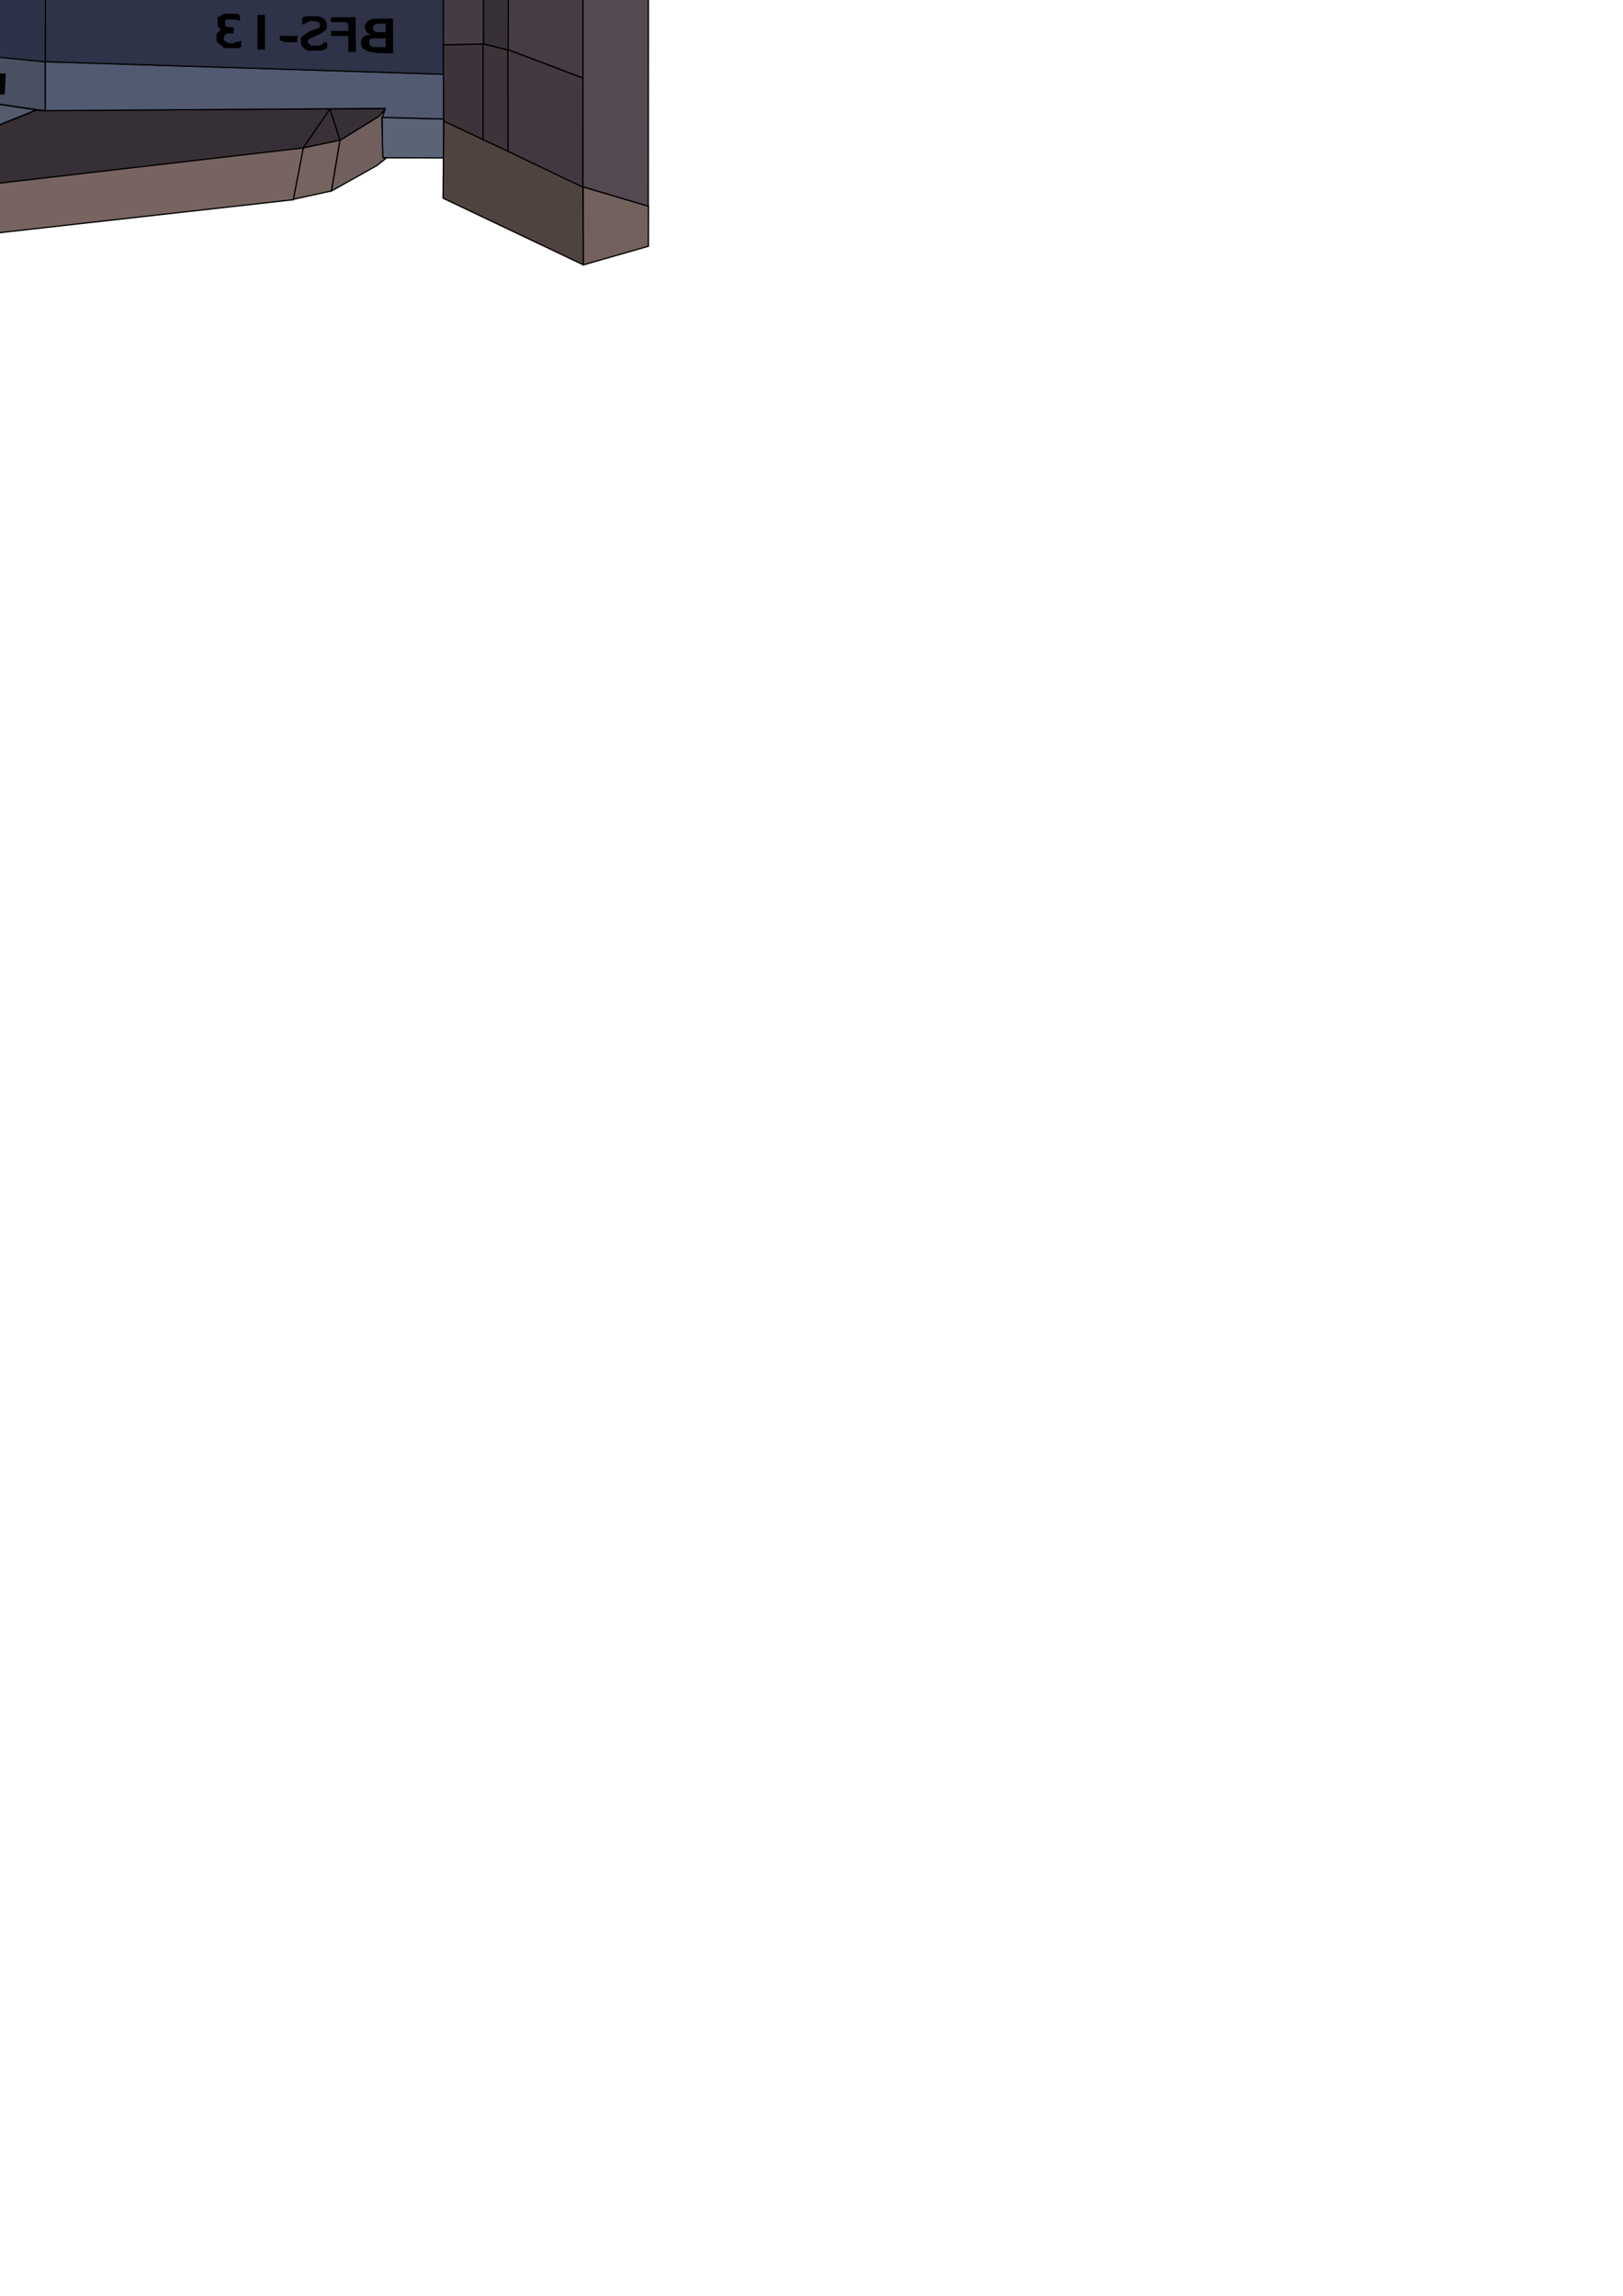 <?xml version="1.0" encoding="UTF-8" standalone="no"?>
<!-- Created with Inkscape (http://www.inkscape.org/) -->

<svg
   xmlns:dc="http://purl.org/dc/elements/1.1/"
   xmlns:cc="http://creativecommons.org/ns#"
   xmlns:rdf="http://www.w3.org/1999/02/22-rdf-syntax-ns#"
   xmlns:svg="http://www.w3.org/2000/svg"
   xmlns="http://www.w3.org/2000/svg"
   xmlns:sodipodi="http://sodipodi.sourceforge.net/DTD/sodipodi-0.dtd"
   xmlns:inkscape="http://www.inkscape.org/namespaces/inkscape"
   width="744.094"
   height="1052.362"
   id="svg3236"
   version="1.1"
   inkscape:version="0.48.3.1 r9886"
   sodipodi:docname="player-Side2.svg">
  <defs
     id="defs3238" />
  <sodipodi:namedview
     id="base"
     pagecolor="#ffffff"
     bordercolor="#666666"
     borderopacity="1.0"
     inkscape:pageopacity="0.0"
     inkscape:pageshadow="2"
     inkscape:zoom="0.30964735"
     inkscape:cx="46.705265"
     inkscape:cy="921.28872"
     inkscape:document-units="px"
     inkscape:current-layer="layer1"
     showgrid="false"
     inkscape:window-width="1917"
     inkscape:window-height="1058"
     inkscape:window-x="0"
     inkscape:window-y="19"
     inkscape:window-maximized="0" />
  <g
     inkscape:label="Layer 1"
     inkscape:groupmode="layer"
     id="layer1">
    <path
       style="fill:#73615d;fill-opacity:1;stroke:#000000;stroke-width:0.571px;stroke-linecap:butt;stroke-linejoin:miter;stroke-opacity:1"
       d="M 297.274,112.877 267.38,121.436 267.38,85.686 297.315,94.491 z"
       id="path3309"
       inkscape:connector-curvature="0" />
    <path
       style="fill:#4f4340;fill-opacity:1;stroke:#000000;stroke-width:0.571px;stroke-linecap:butt;stroke-linejoin:miter;stroke-opacity:1"
       d="M 267.421,121.395 267.257,85.604 203.456,55.383 203.128,90.846 z"
       id="path3311"
       inkscape:connector-curvature="0" />
    <path
       style="fill:#3d343a;fill-opacity:1;stroke:#000000;stroke-width:0.571px;stroke-linecap:butt;stroke-linejoin:miter;stroke-opacity:1"
       d="M 232.94,69.306 232.94,22.95 221.474,20.083 221.474,64.064 z"
       id="path3313"
       inkscape:connector-curvature="0" />
    <path
       style="fill:#42383f;fill-opacity:1;stroke:#000000;stroke-width:0.571px;stroke-linecap:butt;stroke-linejoin:miter;stroke-opacity:1"
       d="M 232.94,69.388 232.859,22.704 267.257,35.808 267.175,85.768 z"
       id="path3315"
       inkscape:connector-curvature="0" />
    <path
       style="fill:#3c333b;fill-opacity:1;stroke:#000000;stroke-width:0.571px;stroke-linecap:butt;stroke-linejoin:miter;stroke-opacity:1"
       d="M 221.474,20.083 203.21,20.574 203.374,55.465 221.474,63.982 z"
       id="path3317"
       inkscape:connector-curvature="0" />
    <path
       style="fill:#554952;fill-opacity:1;stroke:#000000;stroke-width:0.571px;stroke-linecap:butt;stroke-linejoin:miter;stroke-opacity:1"
       d="M 297.233,94.532 267.257,85.604 267.257,-114.809 297.315,-105.8 z"
       id="path3319"
       inkscape:connector-curvature="0" />
    <path
       style="fill:#473c44;fill-opacity:1;stroke:#000000;stroke-width:0.571px;stroke-linecap:butt;stroke-linejoin:miter;stroke-opacity:1"
       d="M 267.257,35.726 232.859,22.704 233.104,-60.836 267.257,-64.603 z"
       id="path3321"
       inkscape:connector-curvature="0" />
    <path
       style="fill:#372f36;fill-opacity:1;stroke:#000000;stroke-width:0.571px;stroke-linecap:butt;stroke-linejoin:miter;stroke-opacity:1"
       d="M 232.94,22.868 221.638,20.083 221.638,-58.461 233.268,-60.836 z"
       id="path3323"
       inkscape:connector-curvature="0" />
    <path
       style="fill:#453b44;fill-opacity:1;stroke:#000000;stroke-width:0.571px;stroke-linecap:butt;stroke-linejoin:miter;stroke-opacity:1"
       d="M 221.638,20.165 203.046,20.574 203.292,-49.288 221.556,-58.461 z"
       id="path3325"
       inkscape:connector-curvature="0" />
    <path
       style="fill:#463c45;fill-opacity:1;stroke:#000000;stroke-width:0.571px;stroke-linecap:butt;stroke-linejoin:miter;stroke-opacity:1"
       d="M 221.392,-92.941 221.638,-58.379 203.292,-49.369 203.046,-84.014 z"
       id="path3327"
       inkscape:connector-curvature="0" />
    <path
       style="fill:#443a43;fill-opacity:1;stroke:#000000;stroke-width:0.571px;stroke-linecap:butt;stroke-linejoin:miter;stroke-opacity:1"
       d="M 233.022,-60.836 221.556,-58.624 221.31,-93.023 232.859,-98.428 z"
       id="path3329"
       inkscape:connector-curvature="0" />
    <path
       style="fill:#3b323a;fill-opacity:1;stroke:#000000;stroke-width:0.571px;stroke-linecap:butt;stroke-linejoin:miter;stroke-opacity:1"
       d="M 233.022,-98.347 267.257,-114.645 267.257,-64.603 233.104,-60.918 z"
       id="path3331"
       inkscape:connector-curvature="0" />
    <path
       style="fill:#5b6477;fill-opacity:1;stroke:#000000;stroke-width:0.571px;stroke-linecap:butt;stroke-linejoin:miter;stroke-opacity:1"
       d="M 203.292,72.418 176.592,72.336 C 176.592,72.336 175.364,72.418 175.364,71.845 175.364,71.272 175.2,53.826 175.2,53.826 L 203.374,54.564 z"
       id="path3333"
       inkscape:connector-curvature="0" />
    <path
       style="fill:#715f5e;fill-opacity:1;stroke:#000000;stroke-width:0.571px;stroke-linecap:butt;stroke-linejoin:miter;stroke-opacity:1"
       d="M 151.94,87.57 155.789,64.392 173.644,53.335 176.756,50.059 175.446,53.745 175.036,53.745 175.528,72.254 176.92,72.582 172.825,75.858 z"
       id="path3335"
       inkscape:connector-curvature="0" />
    <path
       style="fill:#383037;fill-opacity:1;stroke:#000000;stroke-width:0.571px;stroke-linecap:butt;stroke-linejoin:miter;stroke-opacity:1"
       d="M 155.789,64.31 151.203,49.895 176.838,49.813 173.562,53.417 z"
       id="path3337"
       inkscape:connector-curvature="0" />
    <path
       style="fill:#3a3138;fill-opacity:1;stroke:#000000;stroke-width:0.571px;stroke-linecap:butt;stroke-linejoin:miter;stroke-opacity:1"
       d="M 151.203,49.813 138.999,67.75 155.871,64.31 z"
       id="path3339"
       inkscape:connector-curvature="0" />
    <path
       style="fill:#756360;fill-opacity:1;stroke:#000000;stroke-width:0.571px;stroke-linecap:butt;stroke-linejoin:miter;stroke-opacity:1"
       d="M 138.999,67.791 134.454,91.378 151.94,87.529 155.83,64.269 z"
       id="path3341"
       inkscape:connector-curvature="0" />
    <path
       style="fill:#372f36;fill-opacity:1;stroke:#000000;stroke-width:0.571px;stroke-linecap:butt;stroke-linejoin:miter;stroke-opacity:1"
       d="M 151.285,49.895 138.877,67.995 -92.73,94.678 16.494,50.548 19.505,50.722 z"
       id="path3343"
       inkscape:connector-curvature="0" />
    <path
       style="fill:#776461;fill-opacity:1;stroke:#000000;stroke-width:0.571px;stroke-linecap:butt;stroke-linejoin:miter;stroke-opacity:1"
       d="M 134.463,91.551 139.038,67.806 -92.672,94.678 -92.557,117.032 z"
       id="path3345"
       inkscape:connector-curvature="0" />
    <path
       style="fill:#525a71;fill-opacity:1;stroke:#000000;stroke-width:0.571px;stroke-linecap:butt;stroke-linejoin:miter;stroke-opacity:1"
       d="M 20.664,50.722 20.721,28.194 203.322,33.985 203.322,54.544 175.292,53.791 176.682,49.679 z"
       id="path3347"
       inkscape:connector-curvature="0" />
    <path
       style="fill:#495062;fill-opacity:1;stroke:#000000;stroke-width:0.571px;stroke-linecap:butt;stroke-linejoin:miter;stroke-opacity:1"
       d="M 20.721,50.664 20.721,28.194 -127.073,13.715 -126.957,29.236 17.478,50.374 z"
       id="path3349"
       inkscape:connector-curvature="0" />
    <path
       style="fill:#040404;fill-opacity:1;stroke:#000000;stroke-width:0.571px;stroke-linecap:butt;stroke-linejoin:miter;stroke-opacity:1"
       d="M 1.9,42.961 2.363,34.014 0.133,33.927 0.104,37.431 -3.805,36.736 -3.921,33.319 -5.397,33.377 -5.976,36.707 -6.092,41.745 -5.368,42.266 C -5.368,42.266 -4.326,42.614 -4.326,42.411 -4.326,42.209 -3.921,38.589 -3.921,38.589 L -3.11,38.589 0.104,38.936 -0.388,43.048 z"
       id="path3351"
       inkscape:connector-curvature="0" />
    <path
       style="fill:#040404;fill-opacity:1;stroke:#000000;stroke-width:0.571px;stroke-linecap:butt;stroke-linejoin:miter;stroke-opacity:1"
       d="M -6.7,41.803 -8.322,41.716 -9.046,39.081 -12.434,38.936 -13.534,40.182 -13.621,41.021 -14.49,41.021 -15.272,40.384 -11.131,32.45 -9.596,32.392 z"
       id="path3353"
       inkscape:connector-curvature="0" />
    <path
       style="fill:#495062;fill-opacity:1;stroke:#000000;stroke-width:0.571px;stroke-linecap:butt;stroke-linejoin:miter;stroke-opacity:1"
       d="M -9.857,37.344 -11.42,37.373 -11.304,35.925 -10.638,35.549 -9.915,35.693 z"
       id="path3355"
       inkscape:connector-curvature="0" />
    <path
       style="fill:#040404;fill-opacity:1;stroke:#000000;stroke-width:0.571px;stroke-linecap:butt;stroke-linejoin:miter;stroke-opacity:1"
       d="M -15.909,40.587 C -15.909,40.326 -15.329,31.639 -15.329,31.639 L -16.835,31.639 -19.239,34.477 -19.731,34.419 -21.729,31.089 -23.698,30.423 -24.335,39.487 -22.974,40.326 C -22.974,40.326 -22.221,39.747 -22.221,39.631 -22.221,39.516 -22.076,34.361 -22.076,34.361 L -21.555,34.361 -19.673,37.228 -19.21,37.373 -18.051,35.664 -17.443,35.577 -17.472,40.732 z"
       id="path3357"
       inkscape:connector-curvature="0" />
    <path
       style="fill:#040404;fill-opacity:1;stroke:#000000;stroke-width:0.571px;stroke-linecap:butt;stroke-linejoin:miter;stroke-opacity:1"
       d="M -25.522,39.545 -27.317,39.545 -27.231,33.753 -27.81,33.811 -29.113,35.462 -30.01,35.606 -31.342,33.377 -31.922,33.319 -31.835,37.923 -32.414,38.241 -34.151,38.299 -33.456,29.41 -32.385,29.41 -31.342,30.047 -29.46,33.29 -28.852,33.232 -26.68,30.481 -24.943,30.481 z"
       id="path3359"
       inkscape:connector-curvature="0" />
    <path
       style="fill:#040404;fill-opacity:1;stroke:#000000;stroke-width:0.571px;stroke-linecap:butt;stroke-linejoin:miter;stroke-opacity:1"
       d="M -35.281,38.386 -34.759,29.41 -40.203,28.686 -40.232,30.481 -37.307,30.742 -36.902,31.118 -36.902,32.711 -40.261,32.132 -40.29,33.811 -37.018,34.39 -36.96,36.07 -40.869,36.215 C -40.869,36.215 -41.072,37.807 -40.84,37.749 -40.609,37.691 -35.281,38.386 -35.281,38.386 z"
       id="path3361"
       inkscape:connector-curvature="0" />
    <path
       style="fill:#040404;fill-opacity:1;stroke:#000000;stroke-width:0.571px;stroke-linecap:butt;stroke-linejoin:miter;stroke-opacity:1"
       d="M -41.506,37.228 -41.072,33.608 -41.043,28.773 -41.767,28.107 -45.386,28.251 -46.574,29.41 -46.516,32.19 -46.052,32.392 -46.052,33.232 -47.153,34.159 -49.064,36.707 -46.718,36.678 -44.315,33.724 -43.157,33.898 -43.186,37.199 z"
       id="path3363"
       inkscape:connector-curvature="0" />
    <path
       style="fill:#495062;fill-opacity:1;stroke:#000000;stroke-width:0.571px;stroke-linecap:butt;stroke-linejoin:miter;stroke-opacity:1"
       d="M -42.664,29.699 -43.186,31.581 -44.489,31.639 -44.923,30.887 -44.633,30.192 -44.286,29.902 z"
       id="path3365"
       inkscape:connector-curvature="0" />
    <path
       style="fill:#040404;fill-opacity:1;stroke:#000000;stroke-width:0.571px;stroke-linecap:butt;stroke-linejoin:miter;stroke-opacity:1"
       d="M -48.977,36.678 -50.541,36.562 -50.57,32.711 -54.739,32.103 -54.71,34.94 -55.376,35.577 -56.853,35.433 -56.332,26.427 -55.261,26.427 -54.189,27.093 -54.624,27.701 -54.624,30.539 -50.512,31.118 -50.541,28.425 -49.962,27.73 -48.456,27.614 z"
       id="path3367"
       inkscape:connector-curvature="0" />
    <path
       style="fill:#040404;fill-opacity:1;stroke:#000000;stroke-width:0.571px;stroke-linecap:butt;stroke-linejoin:miter;stroke-opacity:1"
       d="M -58.098,35.491 -57.577,26.514 -63.195,25.877 -63.108,27.47 -59.691,28.107 -59.778,29.873 -63.05,29.323 C -63.05,29.323 -63.687,30.858 -63.108,30.944 -62.529,31.031 -59.633,31.466 -59.633,31.466 L -59.749,33.261 -63.339,33.319 -63.397,34.94 z"
       id="path3369"
       inkscape:connector-curvature="0" />
    <path
       style="fill:#000000;fill-opacity:1;stroke:#000000;stroke-width:0.571px;stroke-linecap:butt;stroke-linejoin:miter;stroke-opacity:1"
       d="M -63.774,34.303 -65.308,34.39 -66.032,32.942 -66.032,32.161 -67.249,31.755 -69.449,31.639 -70.752,33.753 -72.287,33.84 -72.258,32.798 C -72.258,32.798 -68.204,25.385 -68.088,25.356 -67.972,25.327 -66.698,25.298 -66.698,25.298 L -63.426,33.029 z"
       id="path3371"
       inkscape:connector-curvature="0" />
    <path
       style="fill:#495062;fill-opacity:1;stroke:#000000;stroke-width:0.571px;stroke-linecap:butt;stroke-linejoin:miter;stroke-opacity:1"
       d="M -66.93,29.96 -68.581,29.699 -68.204,29.178 -67.741,28.194 -66.93,28.165 z"
       id="path3373"
       inkscape:connector-curvature="0" />
    <path
       style="fill:#000000;fill-opacity:1;stroke:#000000;stroke-width:0.571px;stroke-linecap:butt;stroke-linejoin:miter;stroke-opacity:1"
       d="M -72.606,33.116 -72.171,24.893 -73.011,24.284 -78.542,24.227 -80.308,26.138 -80.684,27.18 -80.655,29.873 -80.25,31.089 -78.455,32.624 -76.659,33.087 z"
       id="path3375"
       inkscape:connector-curvature="0" />
    <path
       style="fill:#495062;fill-opacity:1;stroke:#000000;stroke-width:0.571px;stroke-linecap:butt;stroke-linejoin:miter;stroke-opacity:1"
       d="M -74.459,31.639 -76.225,31.581 -78.542,30.481 -79.092,28.396 -77.557,25.906 -73.995,25.877 z"
       id="path3377"
       inkscape:connector-curvature="0" />
    <path
       style="fill:#535b6d;fill-opacity:1;stroke:#000000;stroke-width:0.571px;stroke-linecap:butt;stroke-linejoin:miter;stroke-opacity:1"
       d="M 16.61,50.374 -21.961,66.011 -127.594,48.926 -127.362,29.004 z"
       id="path3461"
       inkscape:connector-curvature="0" />
    <path
       style="fill:#73615d;fill-opacity:1;stroke:#000000;stroke-width:0.571px;stroke-linecap:butt;stroke-linejoin:miter;stroke-opacity:1"
       d="M -127.073,21.591 -137.845,21.534 -137.845,2.943 -127.015,3.059 z"
       id="path3463"
       inkscape:connector-curvature="0" />
    <path
       style="fill:#372f36;fill-opacity:1;stroke:#000000;stroke-width:0.571px;stroke-linecap:butt;stroke-linejoin:miter;stroke-opacity:1"
       d="M -127.247,3.117 -137.903,2.943 -137.729,-14.894 -127.073,-14.836 z"
       id="path3465"
       inkscape:connector-curvature="0" />
    <path
       style="fill:#372f36;fill-opacity:1;stroke:#000000;stroke-width:0.571px;stroke-linecap:butt;stroke-linejoin:miter;stroke-opacity:1"
       d="M -137.845,3.58 -160.141,3.58 -160.141,36.707 -137.613,36.591 z"
       id="path3467"
       inkscape:connector-curvature="0" />
    <path
       style="fill:#4b424d;fill-opacity:1;stroke:#000000;stroke-width:0.571px;stroke-linecap:butt;stroke-linejoin:miter;stroke-opacity:1"
       d="M -139.061,50.432 -138.598,55.239 -137.439,55.355 -137.555,36.765 -139.177,36.765 z"
       id="path3469"
       inkscape:connector-curvature="0" />
    <path
       style="fill:#4a3f45;fill-opacity:1;stroke:#000000;stroke-width:0.571px;stroke-linecap:butt;stroke-linejoin:miter;stroke-opacity:1"
       d="M -138.54,55.297 C -138.54,55.007 -139.003,50.432 -139.003,50.432 L -160.025,50.432 -159.852,55.471 z"
       id="path3471"
       inkscape:connector-curvature="0" />
    <path
       style="fill:#73615d;fill-opacity:1;stroke:#000000;stroke-width:0.571px;stroke-linecap:butt;stroke-linejoin:miter;stroke-opacity:1"
       d="M -139.177,50.548 -139.35,36.649 -160.025,36.591 -159.968,50.548 z"
       id="path3473"
       inkscape:connector-curvature="0" />
    <path
       style="fill:#151515;fill-opacity:1;stroke:#000000;stroke-width:0.571px;stroke-linecap:butt;stroke-linejoin:miter;stroke-opacity:1"
       d="M -159.794,60.509 -160.083,50.49 -160.199,29.178 -191.936,29.294 -191.82,60.393 z"
       id="path3475"
       inkscape:connector-curvature="0" />
    <path
       style="fill:#0a0a0c;fill-opacity:1;stroke:#000000;stroke-width:0.571px;stroke-linecap:butt;stroke-linejoin:miter;stroke-opacity:1"
       d="M -160.083,29.294 -191.993,29.236 -191.993,4.218 -160.141,4.333 z"
       id="path3477"
       inkscape:connector-curvature="0" />
    <path
       style="fill:#151515;fill-opacity:1;stroke:#000000;stroke-width:0.571px;stroke-linecap:butt;stroke-linejoin:miter;stroke-opacity:1"
       d="M -160.141,2.364 -160.083,4.275 -191.936,4.044 -191.878,2.248 z"
       id="path3479"
       inkscape:connector-curvature="0" />
    <path
       style="fill:#0a0a0c;fill-opacity:1;stroke:#000000;stroke-width:0.571px;stroke-linecap:butt;stroke-linejoin:miter;stroke-opacity:1"
       d="M -160.257,-1.053 -160.141,2.306 -192.051,2.191 -191.936,-0.879 z"
       id="path3481"
       inkscape:connector-curvature="0" />
    <path
       style="fill:#151515;fill-opacity:1;stroke:#000000;stroke-width:0.571px;stroke-linecap:butt;stroke-linejoin:miter;stroke-opacity:1"
       d="M -160.257,-28.445 -191.936,-28.561 -191.82,-0.821 -160.141,-1.11 z"
       id="path3483"
       inkscape:connector-curvature="0" />
    <path
       style="fill:#0a0a0c;fill-opacity:1;stroke:#000000;stroke-width:0.571px;stroke-linecap:butt;stroke-linejoin:miter;stroke-opacity:1"
       d="M -160.315,-28.445 -191.936,-28.677 -191.936,-53.869 -159.968,-53.696 z"
       id="path3485"
       inkscape:connector-curvature="0" />
    <path
       style="fill:#73615d;fill-opacity:1;stroke:#000000;stroke-width:0.571px;stroke-linecap:butt;stroke-linejoin:miter;stroke-opacity:1"
       d="M -137.787,3.638 -160.141,3.465 -160.257,-29.488 -137.555,-29.43 z"
       id="path3487"
       inkscape:connector-curvature="0" />
    <path
       style="fill:#5a4f5b;fill-opacity:1;stroke:#000000;stroke-width:0.571px;stroke-linecap:butt;stroke-linejoin:miter;stroke-opacity:1"
       d="M -137.671,-29.604 -137.729,-48.541 -138.424,-48.483 -139.235,-43.85 -139.003,-29.372 z"
       id="path3489"
       inkscape:connector-curvature="0" />
    <path
       style="fill:#372f36;fill-opacity:1;stroke:#000000;stroke-width:0.571px;stroke-linecap:butt;stroke-linejoin:miter;stroke-opacity:1"
       d="M -139.061,-29.43 -139.35,-43.735 -160.083,-43.792 -160.315,-29.604 z"
       id="path3491"
       inkscape:connector-curvature="0" />
    <path
       style="fill:#8a7875;fill-opacity:1;stroke:#000000;stroke-width:0.571px;stroke-linecap:butt;stroke-linejoin:miter;stroke-opacity:1"
       d="M -139.408,-43.735 -138.366,-48.657 -160.199,-48.715 -160.141,-43.735 z"
       id="path3493"
       inkscape:connector-curvature="0" />
    <path
       style="fill:#2e3348;fill-opacity:1;stroke:#000000;stroke-width:0.571px;stroke-linecap:butt;stroke-linejoin:miter;stroke-opacity:1"
       d="M 20.779,28.309 20.837,-8.35 176.566,-4.354 176.508,-25.955 174.539,-28.214 156.412,-39.854 138.691,-44.545 6.185,-63.541 7.112,-64.41 20.258,-66.379 203.206,-62.672 203.264,34.043 z"
       id="path3495"
       inkscape:connector-curvature="0" />
    <path
       style="fill:#010101;fill-opacity:1;stroke:#000000;stroke-width:0.571px;stroke-linecap:butt;stroke-linejoin:miter;stroke-opacity:1"
       d="M 179.954,24.169 179.896,8.764 170.861,8.88 168.747,9.893 167.473,11.746 167.444,12.644 168.371,14.7 170.108,15.568 170.137,16.206 168.081,16.35 166.46,17.364 165.852,18.609 165.823,20.636 166.605,22.026 169.182,23.387 172.917,24.053 z"
       id="path3497"
       inkscape:connector-curvature="0" />
    <path
       style="fill:#2e3348;fill-opacity:1;stroke:#000000;stroke-width:0.571px;stroke-linecap:butt;stroke-linejoin:miter;stroke-opacity:1"
       d="M 177.116,21.91 177.145,17.277 170.311,17.335 169.066,17.885 169.066,20.752 170.861,21.852 z"
       id="path3499"
       inkscape:connector-curvature="0" />
    <path
       style="fill:#2e3348;fill-opacity:1;stroke:#000000;stroke-width:0.571px;stroke-linecap:butt;stroke-linejoin:miter;stroke-opacity:1"
       d="M 177.087,15.047 171.962,15.018 170.89,13.86 170.774,11.717 172.541,10.617 177.116,10.501 z"
       id="path3501"
       inkscape:connector-curvature="0" />
    <path
       style="fill:#010101;fill-opacity:1;stroke:#000000;stroke-width:0.571px;stroke-linecap:butt;stroke-linejoin:miter;stroke-opacity:1"
       d="M 162.869,23.561 159.974,23.532 160.003,16.177 152.04,16.177 152.068,14.497 159.974,14.468 160.003,10.559 158.671,9.893 152.011,9.864 152.011,8.242 162.782,8.185 z"
       id="path3503"
       inkscape:connector-curvature="0" />
    <path
       style="fill:#010101;fill-opacity:1;stroke:#000000;stroke-width:0.571px;stroke-linecap:butt;stroke-linejoin:miter;stroke-opacity:1"
       d="M 149.723,21.794 149.636,19.651 148.767,19.738 147.841,20.636 146.161,21.157 142.773,21.273 141.586,20.317 140.689,19.536 141.152,17.827 147.088,15.076 149.491,13.281 149.52,10.472 148.449,8.793 146.074,7.721 140.602,7.663 138.864,8.242 138.864,10.935 142.252,9.256 144.685,9.401 146.827,10.385 146.885,12.847 141.702,14.758 138.227,17.335 138.343,20.607 140.109,22.431 141.499,22.981 147.928,22.808 z"
       id="path3505"
       inkscape:connector-curvature="0" />
    <path
       style="fill:#010101;fill-opacity:1;stroke:#000000;stroke-width:0.571px;stroke-linecap:butt;stroke-linejoin:miter;stroke-opacity:1"
       d="M 135.998,19.072 130.235,18.985 130.351,18.435 128.614,18.406 128.556,16.727 136.055,16.756 z"
       id="path3507"
       inkscape:connector-curvature="0" />
    <path
       style="fill:#010101;fill-opacity:1;stroke:#000000;stroke-width:0.571px;stroke-linecap:butt;stroke-linejoin:miter;stroke-opacity:1"
       d="M 121.201,22.431 118.363,22.402 118.305,7.084 121.172,7.084 z"
       id="path3509"
       inkscape:connector-curvature="0" />
    <path
       style="fill:#000000;fill-opacity:1;stroke:#000000;stroke-width:0.571px;stroke-linecap:butt;stroke-linejoin:miter;stroke-opacity:1"
       d="M 110.342,19.014 110.255,21.273 109.676,21.765 102.929,21.765 99.541,18.87 99.57,15.54 101.337,13.947 102.321,13.86 102.321,13.368 101.337,13.31 100.12,11.949 100.062,8.156 101.858,7.171 102.929,6.563 108.692,6.592 109.676,7.171 109.734,9.198 109.126,9.14 109.068,8.706 104.058,8.619 102.929,9.285 102.929,12.123 104.145,12.615 106.896,12.76 106.867,14.931 103.943,15.192 102.9,15.655 102.379,16.9 102.292,18.464 103.682,19.536 104.667,20.057 107.417,20.23 107.591,19.622 109.821,19.333 z"
       id="path3511"
       inkscape:connector-curvature="0" />
    <path
       style="fill:#515b82;fill-opacity:1;stroke:#000000;stroke-width:0.571px;stroke-linecap:butt;stroke-linejoin:miter;stroke-opacity:1"
       d="M 203.235,-62.585 203.206,-65.828 176.913,-65.655 177.058,-64.902 25.528,-66.552 z"
       id="path3513"
       inkscape:connector-curvature="0" />
    <path
       style="fill:#372f36;fill-opacity:1;stroke:#000000;stroke-width:0.571px;stroke-linecap:butt;stroke-linejoin:miter;stroke-opacity:1"
       d="M 177.203,-64.757 176.102,-67.074 156.354,-79.235 135.447,-83.81 -92.615,-110.45 16.311,-65.914 20.406,-66.569 z"
       id="path3515"
       inkscape:connector-curvature="0" />
    <path
       style="fill:#554845;fill-opacity:1;stroke:#000000;stroke-width:0.571px;stroke-linecap:butt;stroke-linejoin:miter;stroke-opacity:1"
       d="M 16.147,-65.873 7.097,-64.48 6.196,-63.497 -55.189,-72.548 -92.618,-87.536 -92.536,-110.386 z"
       id="path3517"
       inkscape:connector-curvature="0" />
    <path
       style="fill:#50444d;fill-opacity:1;stroke:#000000;stroke-width:0.571px;stroke-linecap:butt;stroke-linejoin:miter;stroke-opacity:1"
       d="M 139.04,-44.619 134.7,-23.816 151.981,-19.926 156.444,-39.828 z"
       id="path3519"
       inkscape:connector-curvature="0" />
    <path
       style="fill:#584a52;fill-opacity:1;stroke:#000000;stroke-width:0.571px;stroke-linecap:butt;stroke-linejoin:miter;stroke-opacity:1"
       d="M 174.749,-6.166 174.749,-27.911 176.51,-26.028 176.592,-4.242 z"
       id="path3521"
       inkscape:connector-curvature="0" />
    <path
       style="fill:#5a4c54;fill-opacity:1;stroke:#000000;stroke-width:0.571px;stroke-linecap:butt;stroke-linejoin:miter;stroke-opacity:1"
       d="M 174.708,-6.044 151.94,-20.008 156.526,-39.951 174.79,-27.993 z"
       id="path3523"
       inkscape:connector-curvature="0" />
    <path
       style="fill:#443a42;fill-opacity:1;stroke:#000000;stroke-width:0.571px;stroke-linecap:butt;stroke-linejoin:miter;stroke-opacity:1"
       d="M -90.857,-77.666 -90.939,-55.389 134.741,-23.898 139.081,-44.619 -55.517,-72.629 z"
       id="path3525"
       inkscape:connector-curvature="0" />
    <path
       style="fill:#73615d;fill-opacity:1;stroke:#000000;stroke-width:0.571px;stroke-linecap:butt;stroke-linejoin:miter;stroke-opacity:1"
       d="M -91.021,-55.43 134.904,-23.898 152.022,-19.967 174.708,-6.207 176.51,-4.487 15.328,-8.582 z"
       id="path3527"
       inkscape:connector-curvature="0" />
    <path
       style="fill:#2d3248;fill-opacity:1;stroke:#000000;stroke-width:0.571px;stroke-linecap:butt;stroke-linejoin:miter;stroke-opacity:1"
       d="M -79.514,-50.352 -127.59,-42.735 -127.508,-14.971 -127.017,-14.889 -127.017,13.695 20.734,28.355 20.897,-8.337 15.164,-8.582 z"
       id="path3529"
       inkscape:connector-curvature="0" />
  </g>
</svg>

